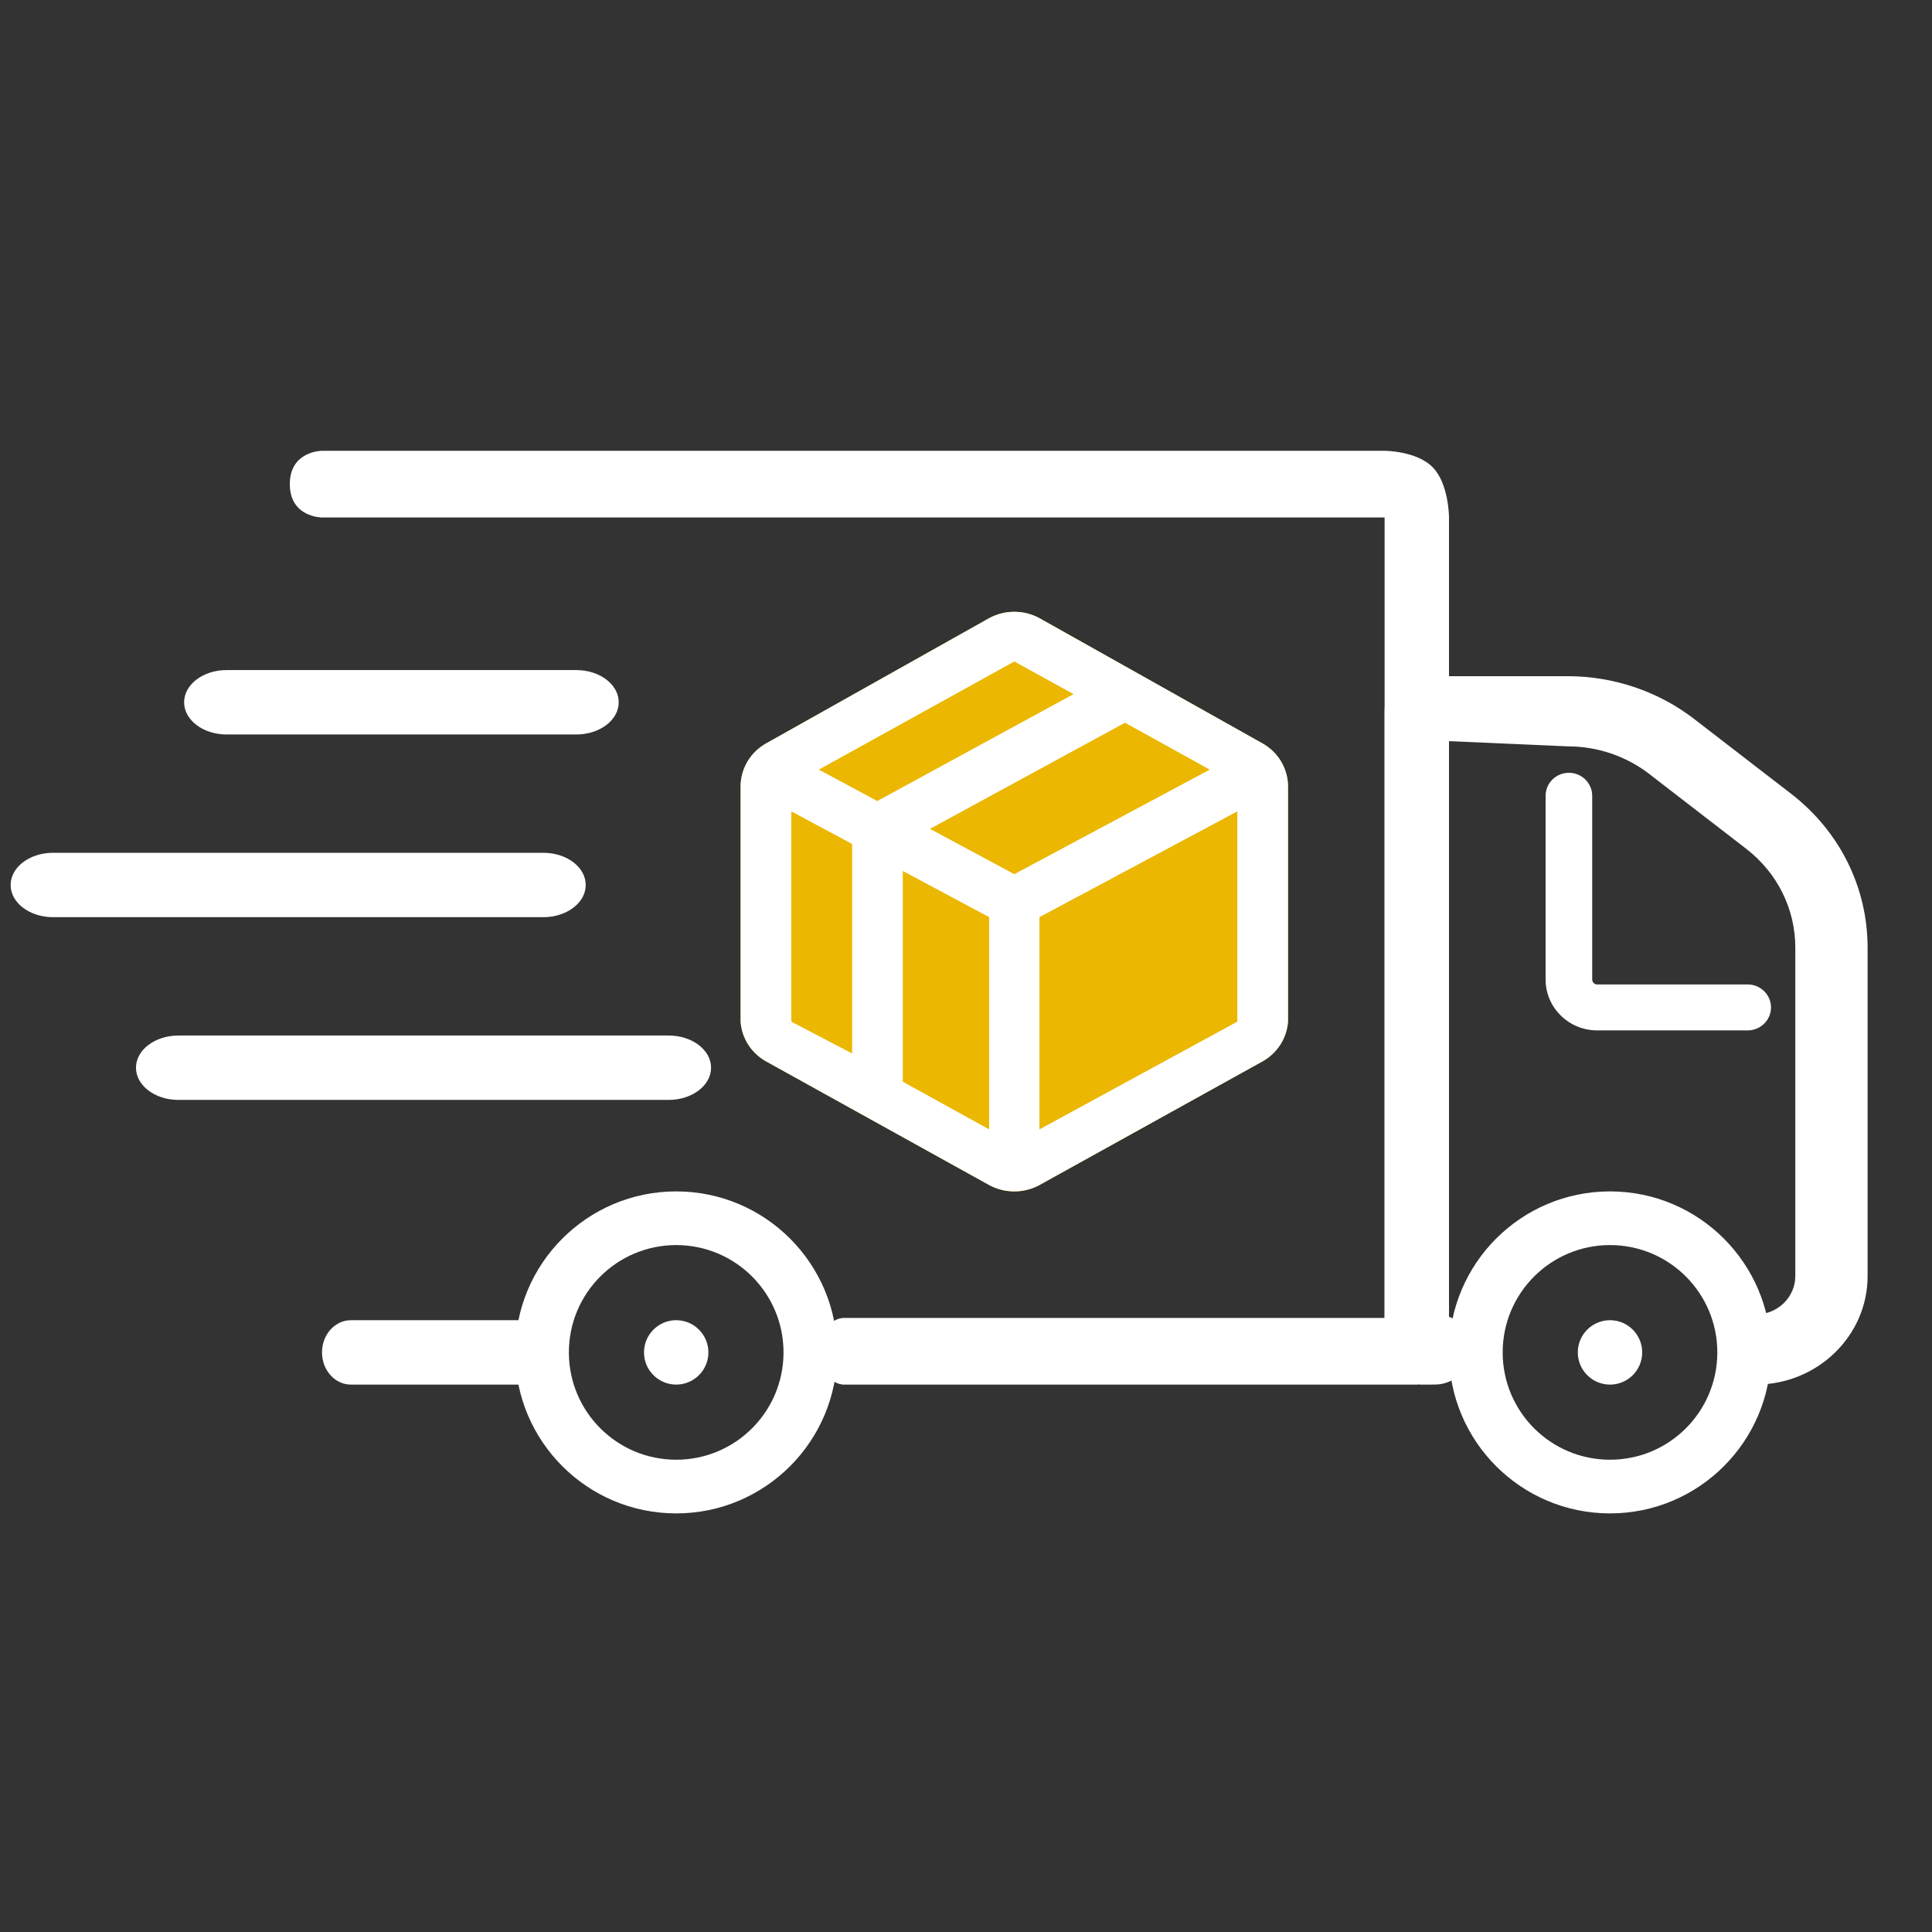 <svg width="60" height="60" viewBox="0 0 60 60" fill="none" xmlns="http://www.w3.org/2000/svg">
<rect x="0" y="0" width="60" height="60" fill="#333333" stroke="none"/>
<path d="M16.103 43H10.897C10.402 43 10 42.552 10 42C10 41.448 10.402 41 10.897 41H16.103C16.598 41 17 41.448 17 42C17 42.552 16.598 43 16.103 43Z" fill="white"/>
<path d="M54.527 42.999H53.863C53.243 42.999 53.5 42.511 53.5 41.91C53.5 41.309 53.243 40.821 53.863 40.821H54.527C55.204 40.821 55.755 40.287 55.755 39.629V29.432C55.755 28.227 55.198 27.106 54.225 26.356L51.216 24.034C50.502 23.482 49.606 23.179 48.694 23.179L44.607 23V40.821C45.227 40.821 45.679 41.309 45.679 41.91C45.679 42.511 45.176 42.999 44.556 42.999L44.123 43C43.503 43 43 42.512 43 41.911V22.089C43 21.488 43.503 21 44.123 21H48.694C50.111 21 51.504 21.472 52.613 22.328L55.623 24.65C57.134 25.816 58 27.559 58 29.432V39.63C58 41.488 56.442 42.999 54.527 42.999Z" fill="white"/>
<path d="M54.276 32H49.601C48.719 32 48 31.292 48 30.421V24.714C48 24.32 48.324 24 48.724 24C49.123 24 49.447 24.32 49.447 24.714V30.421C49.447 30.505 49.516 30.573 49.601 30.573H54.276C54.676 30.573 55 30.893 55 31.286C55 31.68 54.676 32 54.276 32Z" fill="white"/>
<path fill-rule="evenodd" clip-rule="evenodd" d="M21 47C23.761 47 26 44.761 26 42C26 39.239 23.761 37 21 37C18.239 37 16 39.239 16 42C16 44.761 18.239 47 21 47ZM21 45.333C22.841 45.333 24.333 43.841 24.333 42C24.333 40.159 22.841 38.667 21 38.667C19.159 38.667 17.667 40.159 17.667 42C17.667 43.841 19.159 45.333 21 45.333Z" fill="white"/>
<path fill-rule="evenodd" clip-rule="evenodd" d="M50 47C52.761 47 55 44.761 55 42C55 39.239 52.761 37 50 37C47.239 37 45 39.239 45 42C45 44.761 47.239 47 50 47ZM50 45.333C51.841 45.333 53.333 43.841 53.333 42C53.333 40.159 51.841 38.667 50 38.667C48.159 38.667 46.667 40.159 46.667 42C46.667 43.841 48.159 45.333 50 45.333Z" fill="white"/>
<path d="M21 43C21.552 43 22 42.552 22 42C22 41.448 21.552 41 21 41C20.448 41 20 41.448 20 42C20 42.552 20.448 43 21 43Z" fill="white"/>
<path d="M50 43C50.552 43 51 42.552 51 42C51 41.448 50.552 41 50 41C49.448 41 49 41.448 49 42C49 42.552 49.448 43 50 43Z" fill="white"/>
<path d="M20.766 34.159H5.54C4.813 34.159 4.223 33.711 4.223 33.159C4.223 32.607 4.813 32.159 5.54 32.159H20.766C21.493 32.159 22.083 32.607 22.083 33.159C22.083 33.711 21.493 34.159 20.766 34.159Z" fill="white"/>
<path d="M17.898 22.81H7.035C6.308 22.81 5.718 22.362 5.718 21.81C5.718 21.258 6.308 20.81 7.035 20.81H17.898C18.625 20.81 19.215 21.258 19.215 21.81C19.215 22.362 18.625 22.81 17.898 22.81Z" fill="white"/>
<path d="M16.873 28.484H1.647C0.92 28.484 0.33 28.036 0.33 27.484C0.33 26.932 0.92 26.484 1.647 26.484H16.873C17.6 26.484 18.19 26.932 18.19 27.484C18.19 28.036 17.601 28.484 16.873 28.484Z" fill="white"/>
<path d="M43 40.929H26.194C26.194 40.929 25.5 40.929 25.5 41.964C25.5 43 26.194 43 26.194 43H44C44 43 44 43.018 44.5 42.5C45 41.982 45 41 45 41V16.071C45 16.071 45 15.036 44.5 14.518C44 14 43 14 43 14H10C10 14 9 14 9 15.036C9 16.071 10 16.071 10 16.071H43V40.929Z" fill="white"/>
<path d="M39.207 23.087L32.281 19.198C32.042 19.068 31.773 19 31.5 19C31.227 19 30.958 19.068 30.719 19.198L23.793 23.087C23.552 23.222 23.351 23.418 23.211 23.654C23.072 23.891 22.999 24.159 23 24.432V31.728C23.018 31.982 23.1 32.228 23.238 32.443C23.377 32.659 23.567 32.837 23.793 32.963L30.719 36.802C30.958 36.932 31.227 37 31.5 37C31.773 37 32.042 36.932 32.281 36.802L39.207 32.963C39.432 32.837 39.623 32.659 39.762 32.443C39.9 32.228 39.982 31.982 40 31.728V24.383C39.992 24.118 39.915 23.86 39.776 23.633C39.637 23.406 39.441 23.218 39.207 23.087Z" fill="#EBB700"/>
<path d="M39.207 23.087L32.281 19.198C32.042 19.068 31.773 19 31.5 19C31.227 19 30.958 19.068 30.719 19.198L23.793 23.087C23.552 23.222 23.351 23.418 23.211 23.654C23.072 23.891 22.999 24.159 23 24.432V31.728C23.018 31.982 23.1 32.228 23.238 32.443C23.377 32.659 23.567 32.837 23.793 32.963L30.719 36.802C30.958 36.932 31.227 37 31.5 37C31.773 37 32.042 36.932 32.281 36.802L39.207 32.963C39.432 32.837 39.623 32.659 39.762 32.443C39.9 32.228 39.982 31.982 40 31.728V24.383C39.992 24.118 39.915 23.86 39.776 23.633C39.637 23.406 39.441 23.218 39.207 23.087ZM30.719 35.074L28.037 33.593V27.049L30.719 28.482V35.074ZM31.5 27.148L28.881 25.741L34.938 22.445L37.57 23.901L31.5 27.148ZM31.5 20.543L33.339 21.556L27.244 24.877L25.43 23.901L31.5 20.543ZM24.574 25.198L26.463 26.21V32.716L24.574 31.728V25.198ZM32.281 35.074V28.482L38.426 25.198V31.728L32.281 35.074Z" fill="white"/>
</svg>
